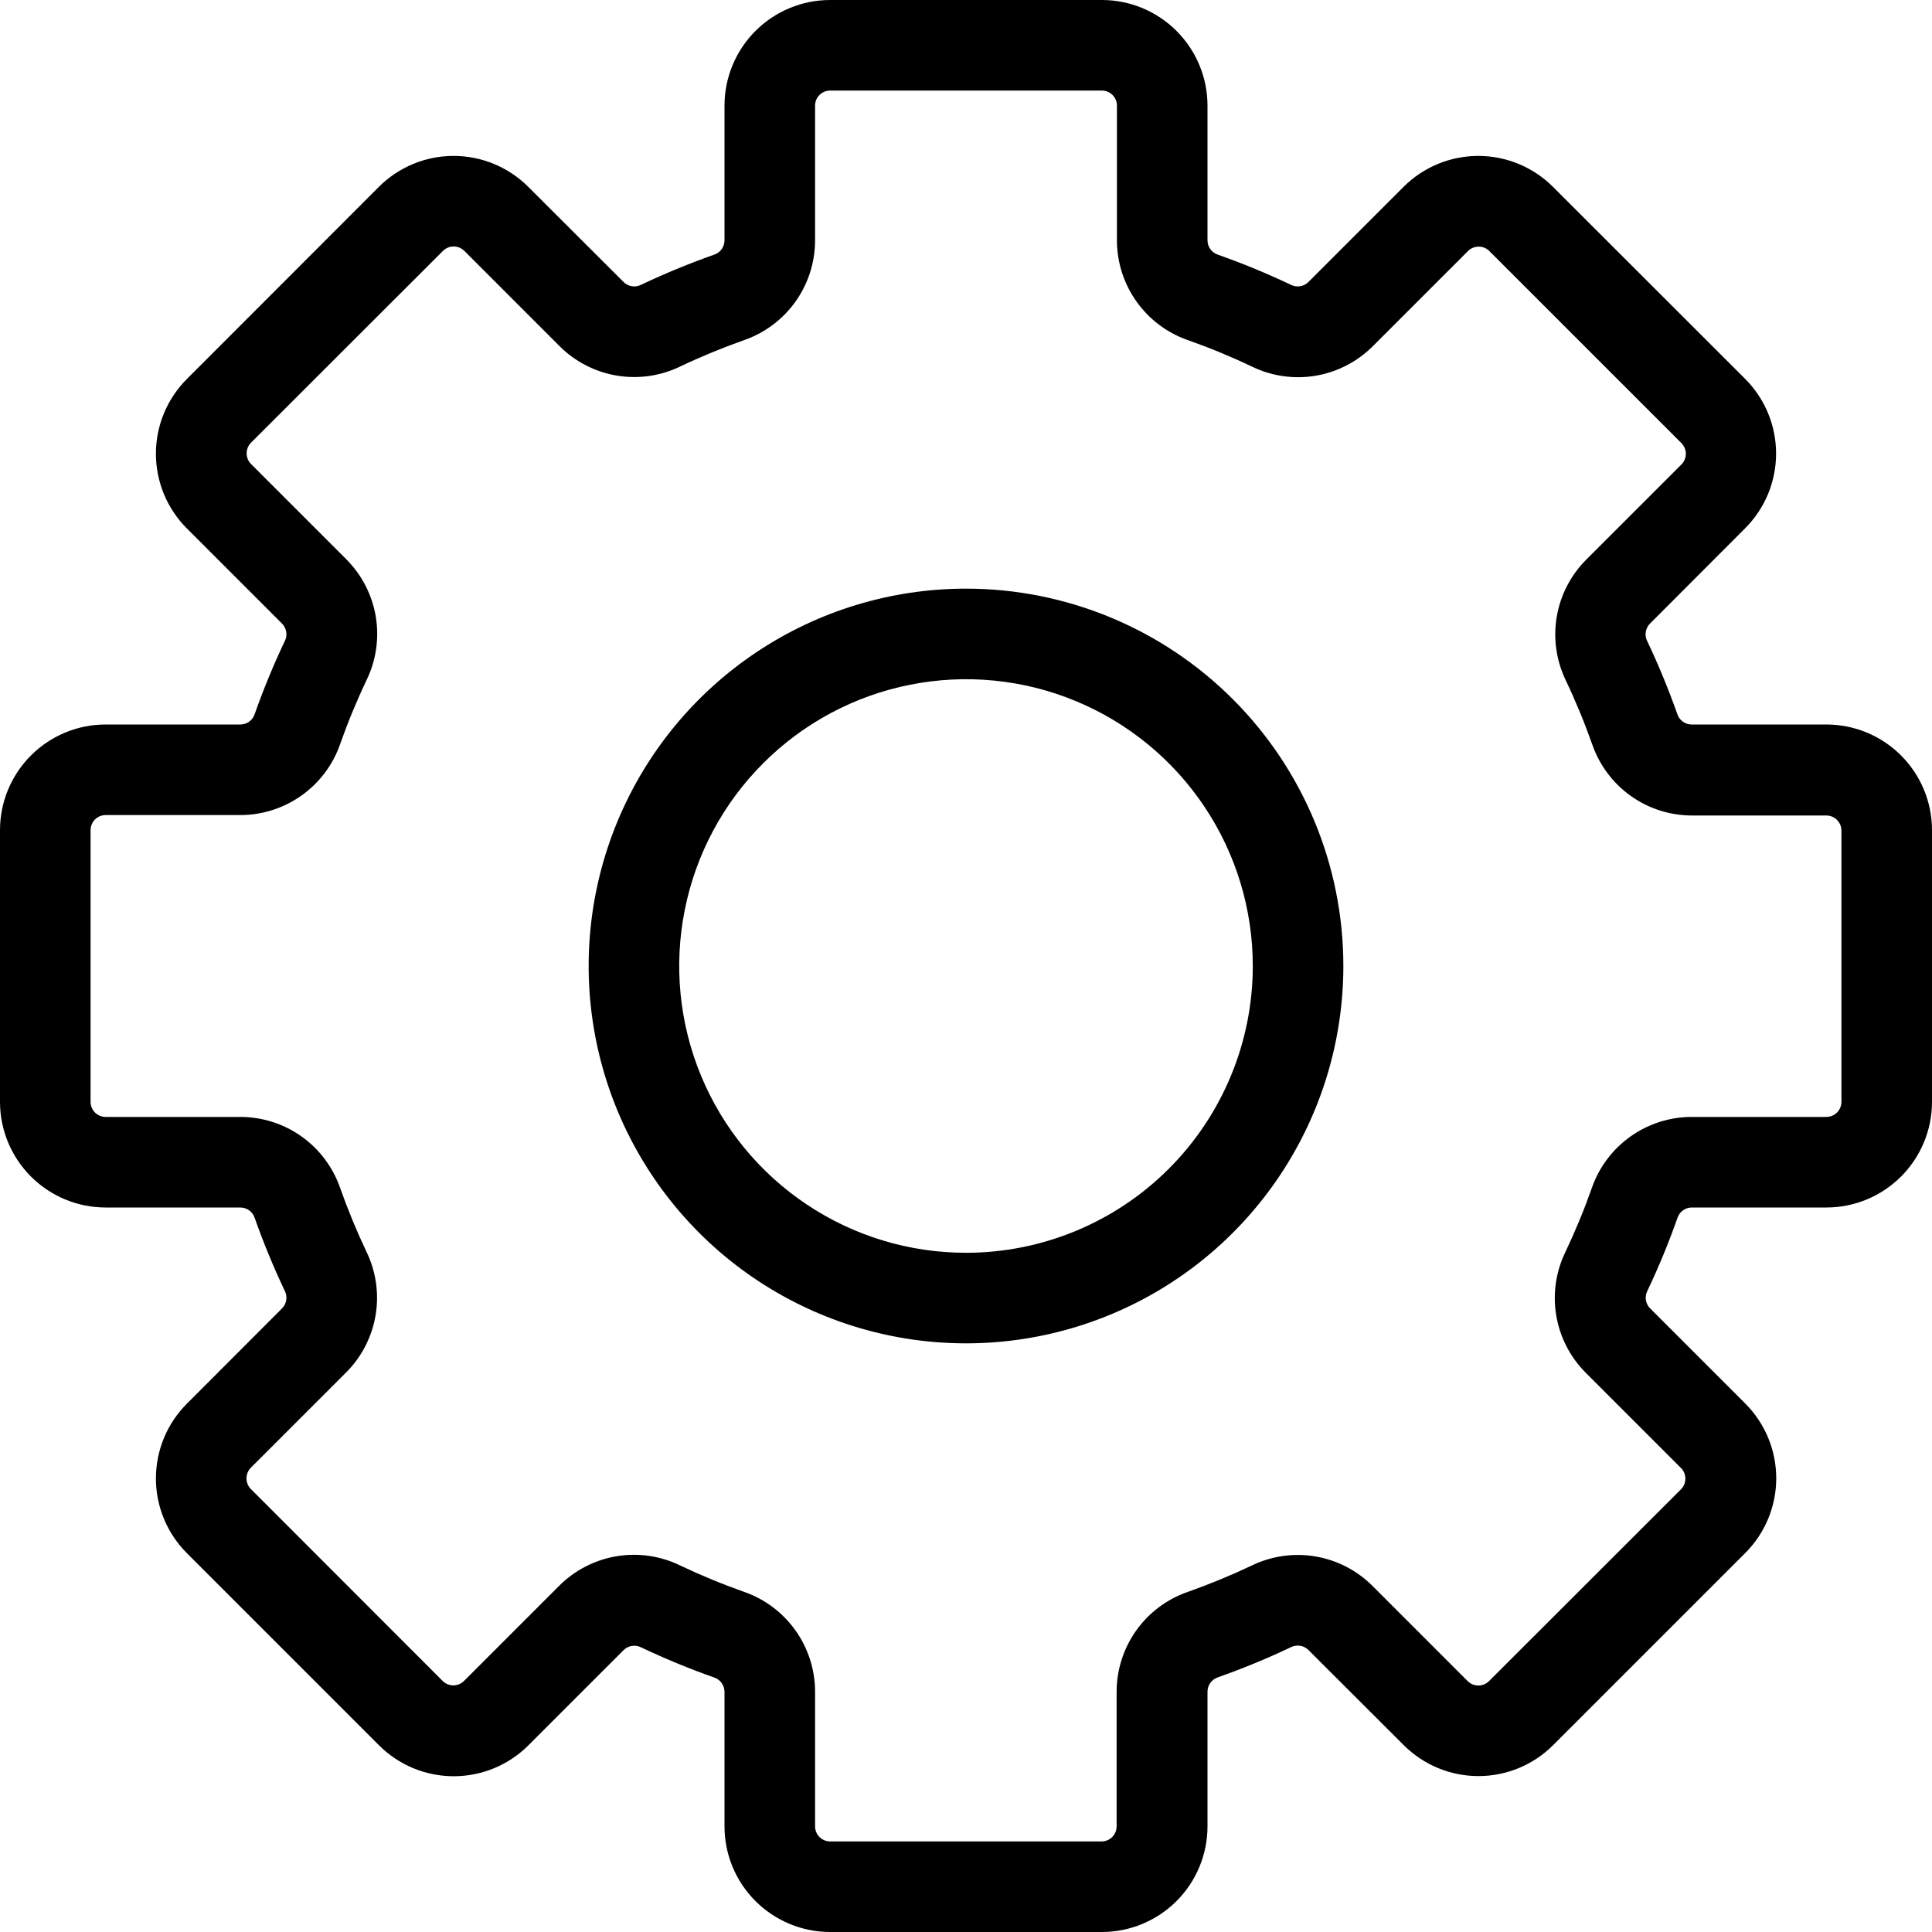<svg width="50" height="50" viewBox="0 0 50 50" fill="none" xmlns="http://www.w3.org/2000/svg">
<g clip-path="url(#clip0_322_2490)">
<path d="M25 15.234C23.069 15.234 21.18 15.807 19.575 16.88C17.969 17.953 16.717 19.478 15.978 21.263C15.239 23.047 15.045 25.011 15.422 26.905C15.799 28.799 16.729 30.54 18.095 31.905C19.46 33.271 21.201 34.201 23.095 34.578C24.989 34.955 26.953 34.761 28.737 34.022C30.522 33.283 32.047 32.031 33.12 30.425C34.193 28.82 34.766 26.931 34.766 25C34.766 22.41 33.737 19.926 31.905 18.095C30.074 16.263 27.59 15.234 25 15.234ZM25 32.422C23.532 32.422 22.097 31.987 20.877 31.171C19.656 30.355 18.705 29.196 18.143 27.84C17.581 26.484 17.434 24.992 17.721 23.552C18.007 22.112 18.714 20.79 19.752 19.752C20.79 18.714 22.112 18.007 23.552 17.721C24.992 17.434 26.484 17.581 27.84 18.143C29.196 18.705 30.355 19.656 31.171 20.877C31.987 22.097 32.422 23.532 32.422 25C32.422 26.968 31.64 28.856 30.248 30.248C28.856 31.64 26.968 32.422 25 32.422Z" fill="black"/>
<path d="M47.266 18.75H43.777C43.696 18.749 43.617 18.724 43.551 18.676C43.486 18.628 43.436 18.561 43.41 18.484C43.183 17.84 42.922 17.207 42.629 16.59C42.592 16.517 42.579 16.434 42.592 16.354C42.605 16.273 42.642 16.199 42.699 16.141L45.164 13.672C45.418 13.418 45.619 13.117 45.757 12.785C45.894 12.453 45.965 12.097 45.965 11.738C45.965 11.379 45.894 11.024 45.757 10.692C45.619 10.36 45.418 10.059 45.164 9.805L40.191 4.836C39.938 4.582 39.636 4.381 39.304 4.243C38.972 4.106 38.617 4.035 38.258 4.035C37.899 4.035 37.543 4.106 37.211 4.243C36.88 4.381 36.578 4.582 36.324 4.836L33.859 7.301C33.801 7.358 33.727 7.395 33.646 7.408C33.566 7.421 33.483 7.408 33.41 7.371C32.793 7.078 32.16 6.817 31.516 6.59C31.439 6.564 31.372 6.515 31.324 6.449C31.276 6.383 31.251 6.304 31.25 6.223V2.734C31.25 2.009 30.962 1.314 30.449 0.801C29.936 0.288 29.241 0 28.516 0H21.484C20.759 0 20.064 0.288 19.551 0.801C19.038 1.314 18.75 2.009 18.75 2.734V6.223C18.749 6.304 18.724 6.383 18.676 6.449C18.628 6.515 18.561 6.564 18.484 6.59C17.84 6.817 17.207 7.078 16.59 7.371C16.517 7.408 16.434 7.421 16.354 7.408C16.273 7.395 16.199 7.358 16.141 7.301L13.672 4.836C13.418 4.582 13.117 4.381 12.785 4.243C12.453 4.106 12.097 4.035 11.738 4.035C11.379 4.035 11.024 4.106 10.692 4.243C10.36 4.381 10.059 4.582 9.805 4.836L4.836 9.809C4.582 10.062 4.381 10.364 4.243 10.696C4.106 11.027 4.035 11.383 4.035 11.742C4.035 12.101 4.106 12.457 4.243 12.789C4.381 13.12 4.582 13.422 4.836 13.676L7.301 16.141C7.358 16.199 7.395 16.273 7.408 16.354C7.421 16.434 7.408 16.517 7.371 16.59C7.078 17.207 6.817 17.84 6.59 18.484C6.564 18.561 6.515 18.628 6.449 18.676C6.383 18.724 6.304 18.749 6.223 18.75H2.734C2.009 18.75 1.314 19.038 0.801 19.551C0.288 20.064 0 20.759 0 21.484L0 28.516C0 29.241 0.288 29.936 0.801 30.449C1.314 30.962 2.009 31.25 2.734 31.25H6.223C6.304 31.251 6.383 31.276 6.449 31.324C6.515 31.372 6.564 31.439 6.59 31.516C6.817 32.16 7.078 32.793 7.371 33.41C7.408 33.483 7.421 33.566 7.408 33.646C7.395 33.727 7.358 33.801 7.301 33.859L4.836 36.328C4.582 36.582 4.381 36.883 4.243 37.215C4.106 37.547 4.035 37.903 4.035 38.262C4.035 38.621 4.106 38.976 4.243 39.308C4.381 39.64 4.582 39.941 4.836 40.195L9.809 45.168C10.062 45.422 10.364 45.623 10.696 45.761C11.027 45.898 11.383 45.969 11.742 45.969C12.101 45.969 12.457 45.898 12.789 45.761C13.12 45.623 13.422 45.422 13.676 45.168L16.141 42.703C16.199 42.646 16.273 42.608 16.354 42.596C16.434 42.583 16.517 42.596 16.59 42.633C17.207 42.926 17.84 43.187 18.484 43.414C18.561 43.44 18.628 43.489 18.676 43.555C18.724 43.621 18.749 43.7 18.75 43.781V47.266C18.75 47.991 19.038 48.686 19.551 49.199C20.064 49.712 20.759 50 21.484 50H28.516C29.241 50 29.936 49.712 30.449 49.199C30.962 48.686 31.25 47.991 31.25 47.266V43.777C31.251 43.696 31.276 43.617 31.324 43.551C31.372 43.486 31.439 43.436 31.516 43.41C32.16 43.183 32.793 42.922 33.41 42.629C33.483 42.592 33.566 42.579 33.646 42.592C33.727 42.605 33.801 42.642 33.859 42.699L36.328 45.164C36.582 45.418 36.883 45.619 37.215 45.757C37.547 45.894 37.903 45.965 38.262 45.965C38.621 45.965 38.976 45.894 39.308 45.757C39.64 45.619 39.941 45.418 40.195 45.164L45.168 40.191C45.422 39.938 45.623 39.636 45.761 39.304C45.898 38.972 45.969 38.617 45.969 38.258C45.969 37.899 45.898 37.543 45.761 37.211C45.623 36.88 45.422 36.578 45.168 36.324L42.703 33.859C42.646 33.801 42.608 33.727 42.596 33.646C42.583 33.566 42.596 33.483 42.633 33.41C42.926 32.793 43.187 32.16 43.414 31.516C43.44 31.439 43.489 31.372 43.555 31.324C43.621 31.276 43.7 31.251 43.781 31.25H47.266C47.991 31.25 48.686 30.962 49.199 30.449C49.712 29.936 50 29.241 50 28.516V21.484C50 20.759 49.712 20.064 49.199 19.551C48.686 19.038 47.991 18.75 47.266 18.75ZM47.656 28.516C47.656 28.619 47.615 28.719 47.542 28.792C47.469 28.865 47.369 28.906 47.266 28.906H43.777C43.211 28.907 42.658 29.084 42.197 29.412C41.735 29.74 41.386 30.203 41.199 30.738C40.999 31.305 40.77 31.86 40.512 32.402C40.264 32.913 40.182 33.489 40.276 34.049C40.371 34.609 40.638 35.126 41.039 35.527L43.504 37.992C43.577 38.065 43.617 38.164 43.617 38.268C43.617 38.371 43.577 38.47 43.504 38.543L38.535 43.508C38.462 43.581 38.363 43.621 38.26 43.621C38.157 43.621 38.058 43.581 37.984 43.508L35.52 41.043C35.118 40.641 34.601 40.375 34.041 40.28C33.481 40.186 32.906 40.268 32.395 40.516C31.851 40.774 31.294 41.003 30.727 41.203C30.192 41.391 29.73 41.739 29.402 42.201C29.075 42.663 28.899 43.215 28.898 43.781V47.266C28.898 47.369 28.857 47.469 28.784 47.542C28.711 47.615 28.611 47.656 28.508 47.656H21.484C21.381 47.656 21.281 47.615 21.208 47.542C21.135 47.469 21.094 47.369 21.094 47.266V43.777C21.093 43.211 20.916 42.658 20.588 42.197C20.26 41.735 19.797 41.386 19.262 41.199C18.695 40.999 18.14 40.77 17.598 40.512C17.087 40.264 16.511 40.182 15.951 40.276C15.391 40.371 14.874 40.638 14.473 41.039L12.008 43.504C11.935 43.577 11.836 43.617 11.732 43.617C11.629 43.617 11.53 43.577 11.457 43.504L6.492 38.535C6.419 38.462 6.379 38.363 6.379 38.26C6.379 38.157 6.419 38.058 6.492 37.984L8.957 35.52C9.359 35.118 9.625 34.601 9.72 34.041C9.814 33.481 9.732 32.906 9.484 32.395C9.226 31.851 8.997 31.294 8.797 30.727C8.608 30.195 8.259 29.734 7.799 29.408C7.338 29.082 6.787 28.907 6.223 28.906H2.734C2.631 28.906 2.531 28.865 2.458 28.792C2.385 28.719 2.344 28.619 2.344 28.516V21.484C2.344 21.381 2.385 21.281 2.458 21.208C2.531 21.135 2.631 21.094 2.734 21.094H6.223C6.789 21.093 7.342 20.916 7.803 20.588C8.265 20.26 8.614 19.797 8.801 19.262C9.001 18.695 9.23 18.14 9.488 17.598C9.736 17.087 9.818 16.511 9.724 15.951C9.629 15.391 9.362 14.874 8.961 14.473L6.496 12.008C6.423 11.935 6.383 11.836 6.383 11.732C6.383 11.629 6.423 11.53 6.496 11.457L11.465 6.492C11.538 6.419 11.637 6.379 11.74 6.379C11.843 6.379 11.942 6.419 12.016 6.492L14.48 8.957C14.882 9.359 15.399 9.625 15.959 9.72C16.519 9.814 17.094 9.732 17.605 9.484C18.149 9.226 18.706 8.997 19.273 8.797C19.805 8.608 20.266 8.259 20.592 7.799C20.918 7.338 21.093 6.787 21.094 6.223V2.734C21.094 2.631 21.135 2.531 21.208 2.458C21.281 2.385 21.381 2.344 21.484 2.344H28.516C28.619 2.344 28.719 2.385 28.792 2.458C28.865 2.531 28.906 2.631 28.906 2.734V6.223C28.907 6.789 29.084 7.342 29.412 7.803C29.74 8.265 30.203 8.614 30.738 8.801C31.305 9.001 31.86 9.23 32.402 9.488C32.913 9.736 33.489 9.818 34.049 9.724C34.609 9.629 35.126 9.362 35.527 8.961L37.992 6.496C38.065 6.423 38.164 6.383 38.268 6.383C38.371 6.383 38.47 6.423 38.543 6.496L43.516 11.469C43.588 11.542 43.629 11.641 43.629 11.744C43.629 11.847 43.588 11.946 43.516 12.02L41.051 14.484C40.649 14.886 40.383 15.403 40.288 15.963C40.194 16.523 40.276 17.098 40.523 17.609C40.782 18.153 41.011 18.71 41.211 19.277C41.399 19.811 41.747 20.274 42.209 20.602C42.671 20.929 43.223 21.105 43.789 21.105H47.266C47.369 21.105 47.469 21.147 47.542 21.22C47.615 21.293 47.656 21.392 47.656 21.496V28.516Z" fill="black"/>
</g>
<defs>
<clipPath id="clip0_322_2490">
<rect width="50" height="50" fill="white"/>
</clipPath>
</defs>
</svg>
